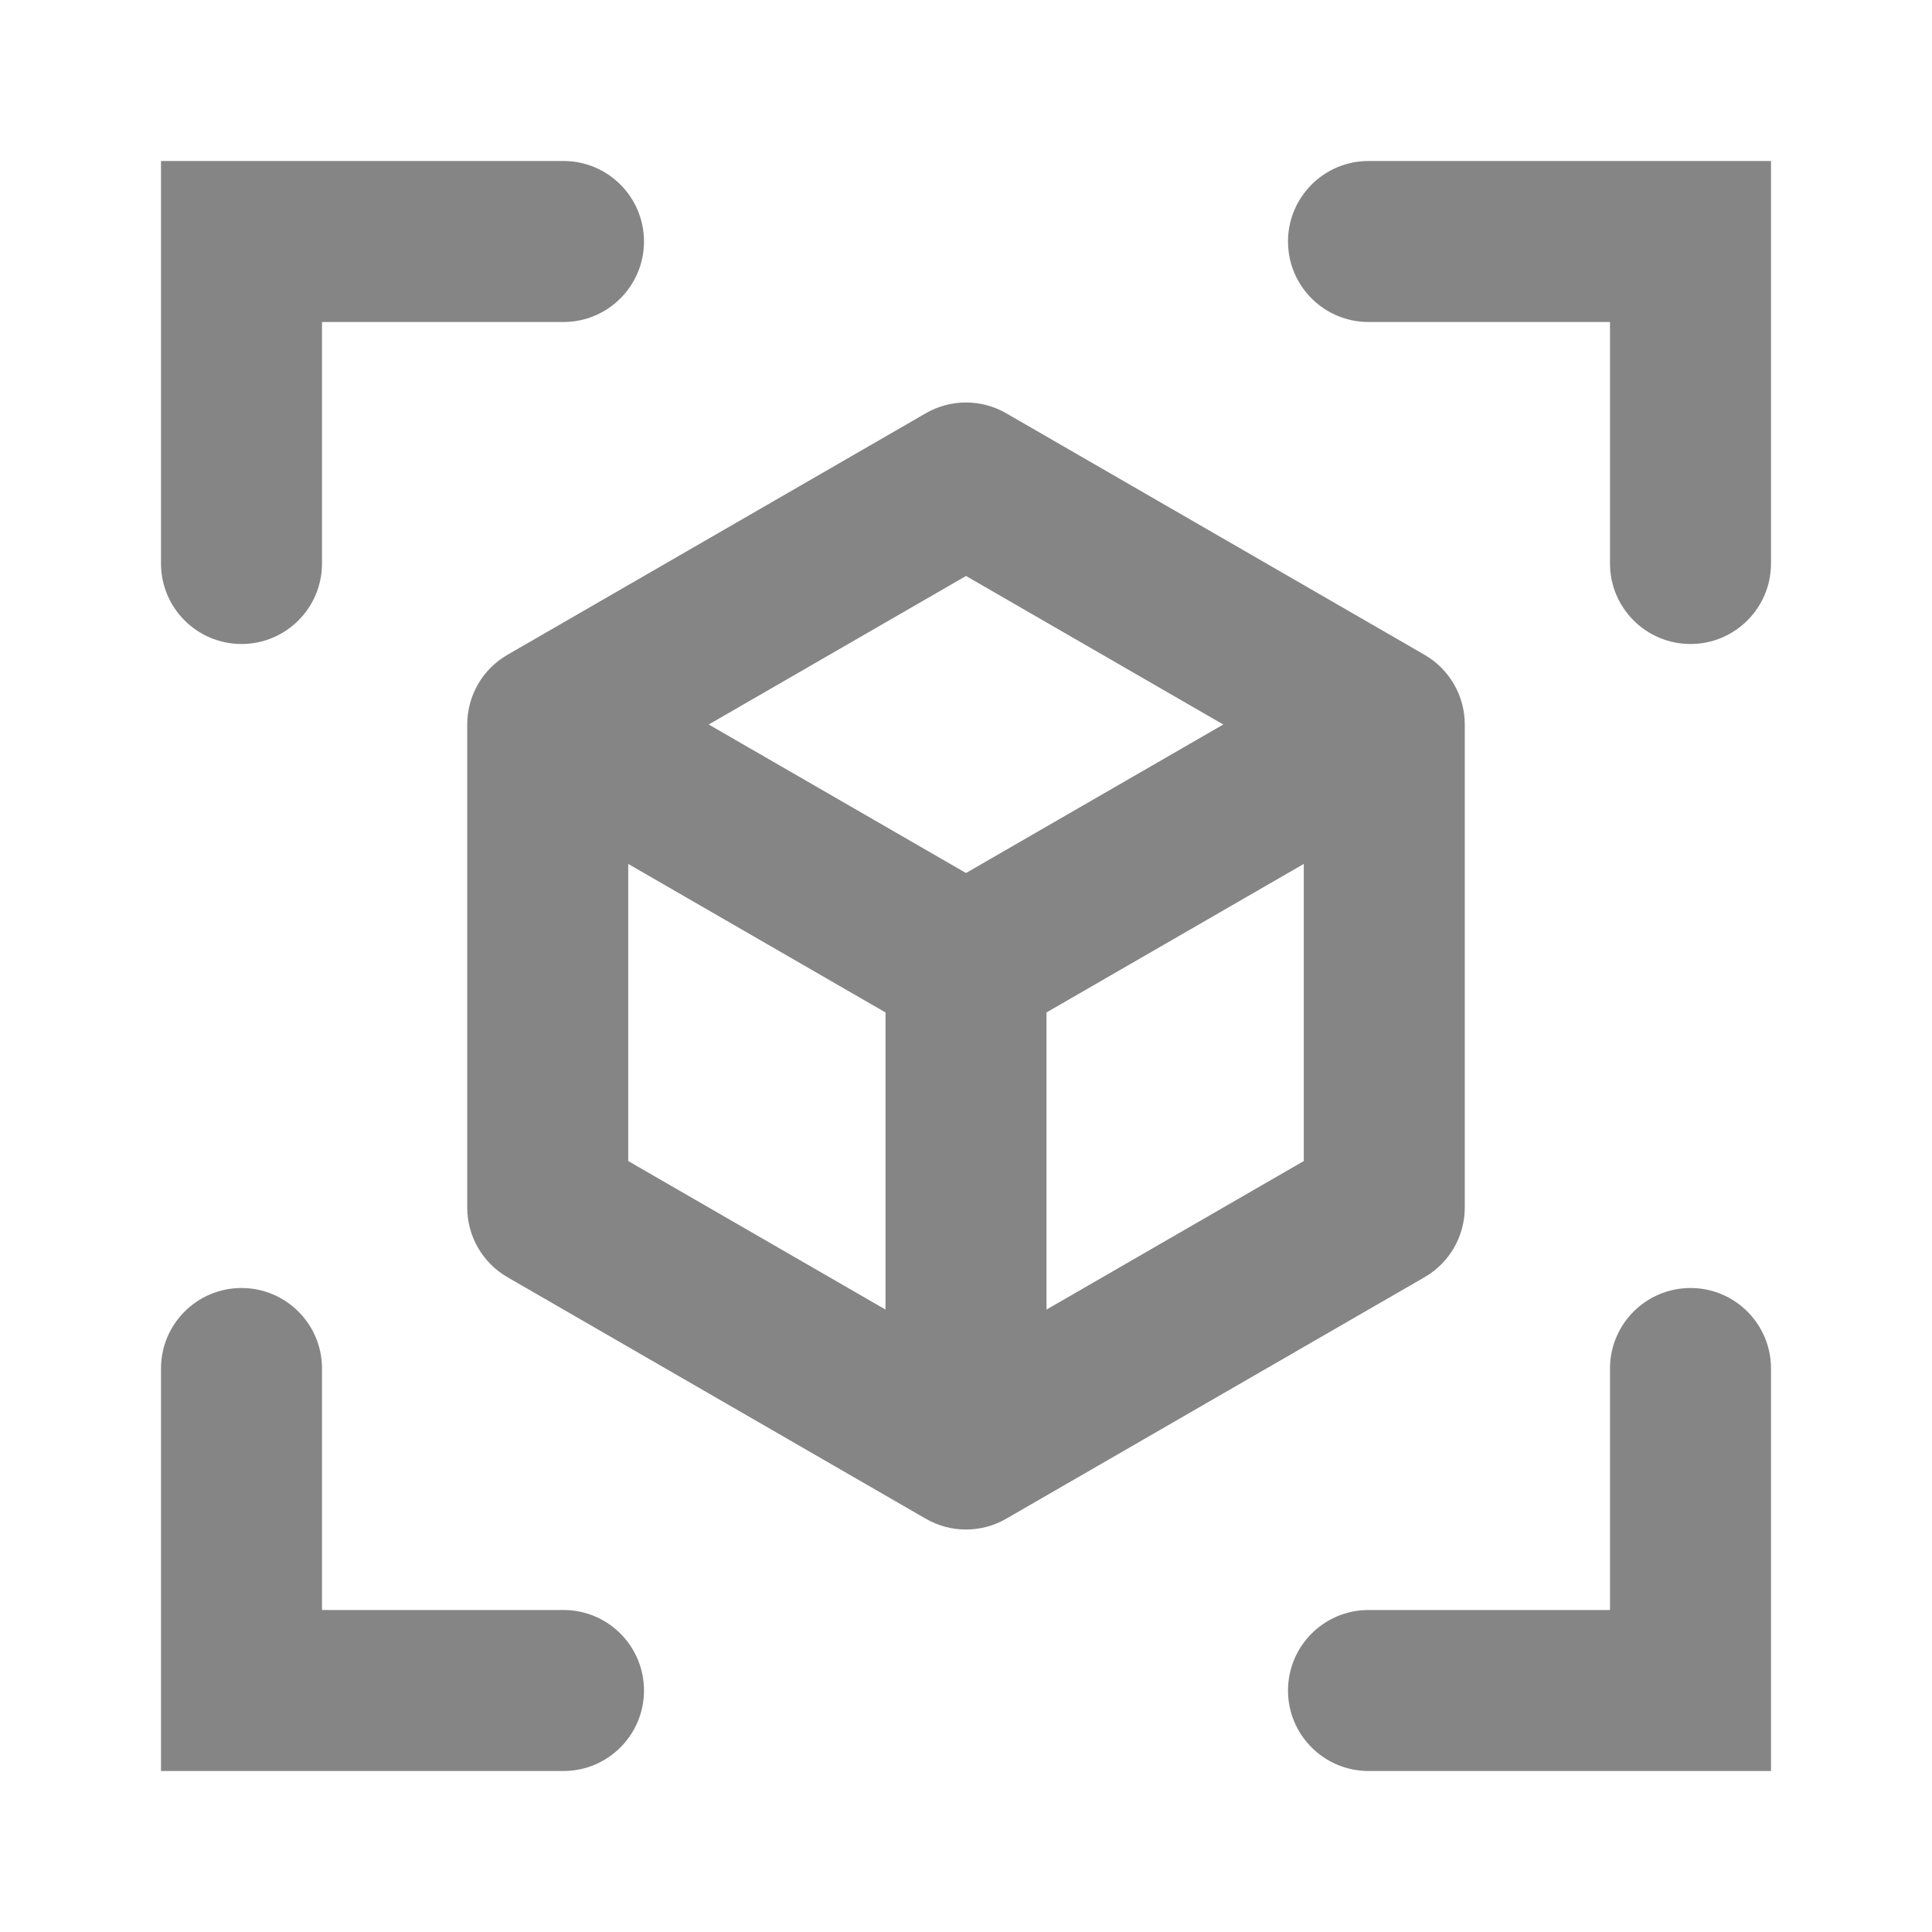 <svg width="24" height="24" viewBox="0 0 24 24" fill="none" xmlns="http://www.w3.org/2000/svg">
<path fill-rule="evenodd" clip-rule="evenodd" d="M2 2H7C7.552 2 8 2.448 8 3C8 3.552 7.552 4 7 4H4V7C4 7.552 3.552 8 3 8C2.448 8 2 7.552 2 7V2Z" fill="#858585"/>
<path fill-rule="evenodd" clip-rule="evenodd" d="M22 2V7C22 7.552 21.552 8 21 8C20.448 8 20 7.552 20 7V4H17C16.448 4 16 3.552 16 3C16 2.448 16.448 2 17 2H22Z" fill="#858585"/>
<path fill-rule="evenodd" clip-rule="evenodd" d="M22 22H17C16.448 22 16 21.552 16 21C16 20.448 16.448 20 17 20H20V17C20 16.448 20.448 16 21 16C21.552 16 22 16.448 22 17V22Z" fill="#858585"/>
<path fill-rule="evenodd" clip-rule="evenodd" d="M2 22V17C2 16.448 2.448 16 3 16C3.552 16 4 16.448 4 17V20H7C7.552 20 8 20.448 8 21C8 21.552 7.552 22 7 22H2Z" fill="#858585"/>
<path fill-rule="evenodd" clip-rule="evenodd" d="M11.5 5.134C11.809 4.955 12.191 4.955 12.5 5.134L17.696 8.134C18.006 8.313 18.196 8.643 18.196 9V15C18.196 15.357 18.006 15.687 17.696 15.866L12.5 18.866C12.191 19.045 11.809 19.045 11.5 18.866L6.304 15.866C5.994 15.687 5.804 15.357 5.804 15V9C5.804 8.643 5.994 8.313 6.304 8.134L11.5 5.134ZM7.804 10.732V14.423L11 16.268V12.577L7.804 10.732ZM13 12.577V16.268L16.196 14.423V10.732L13 12.577ZM15.196 9L12 10.845L8.804 9L12 7.155L15.196 9Z" fill="#858585"/>
</svg>
